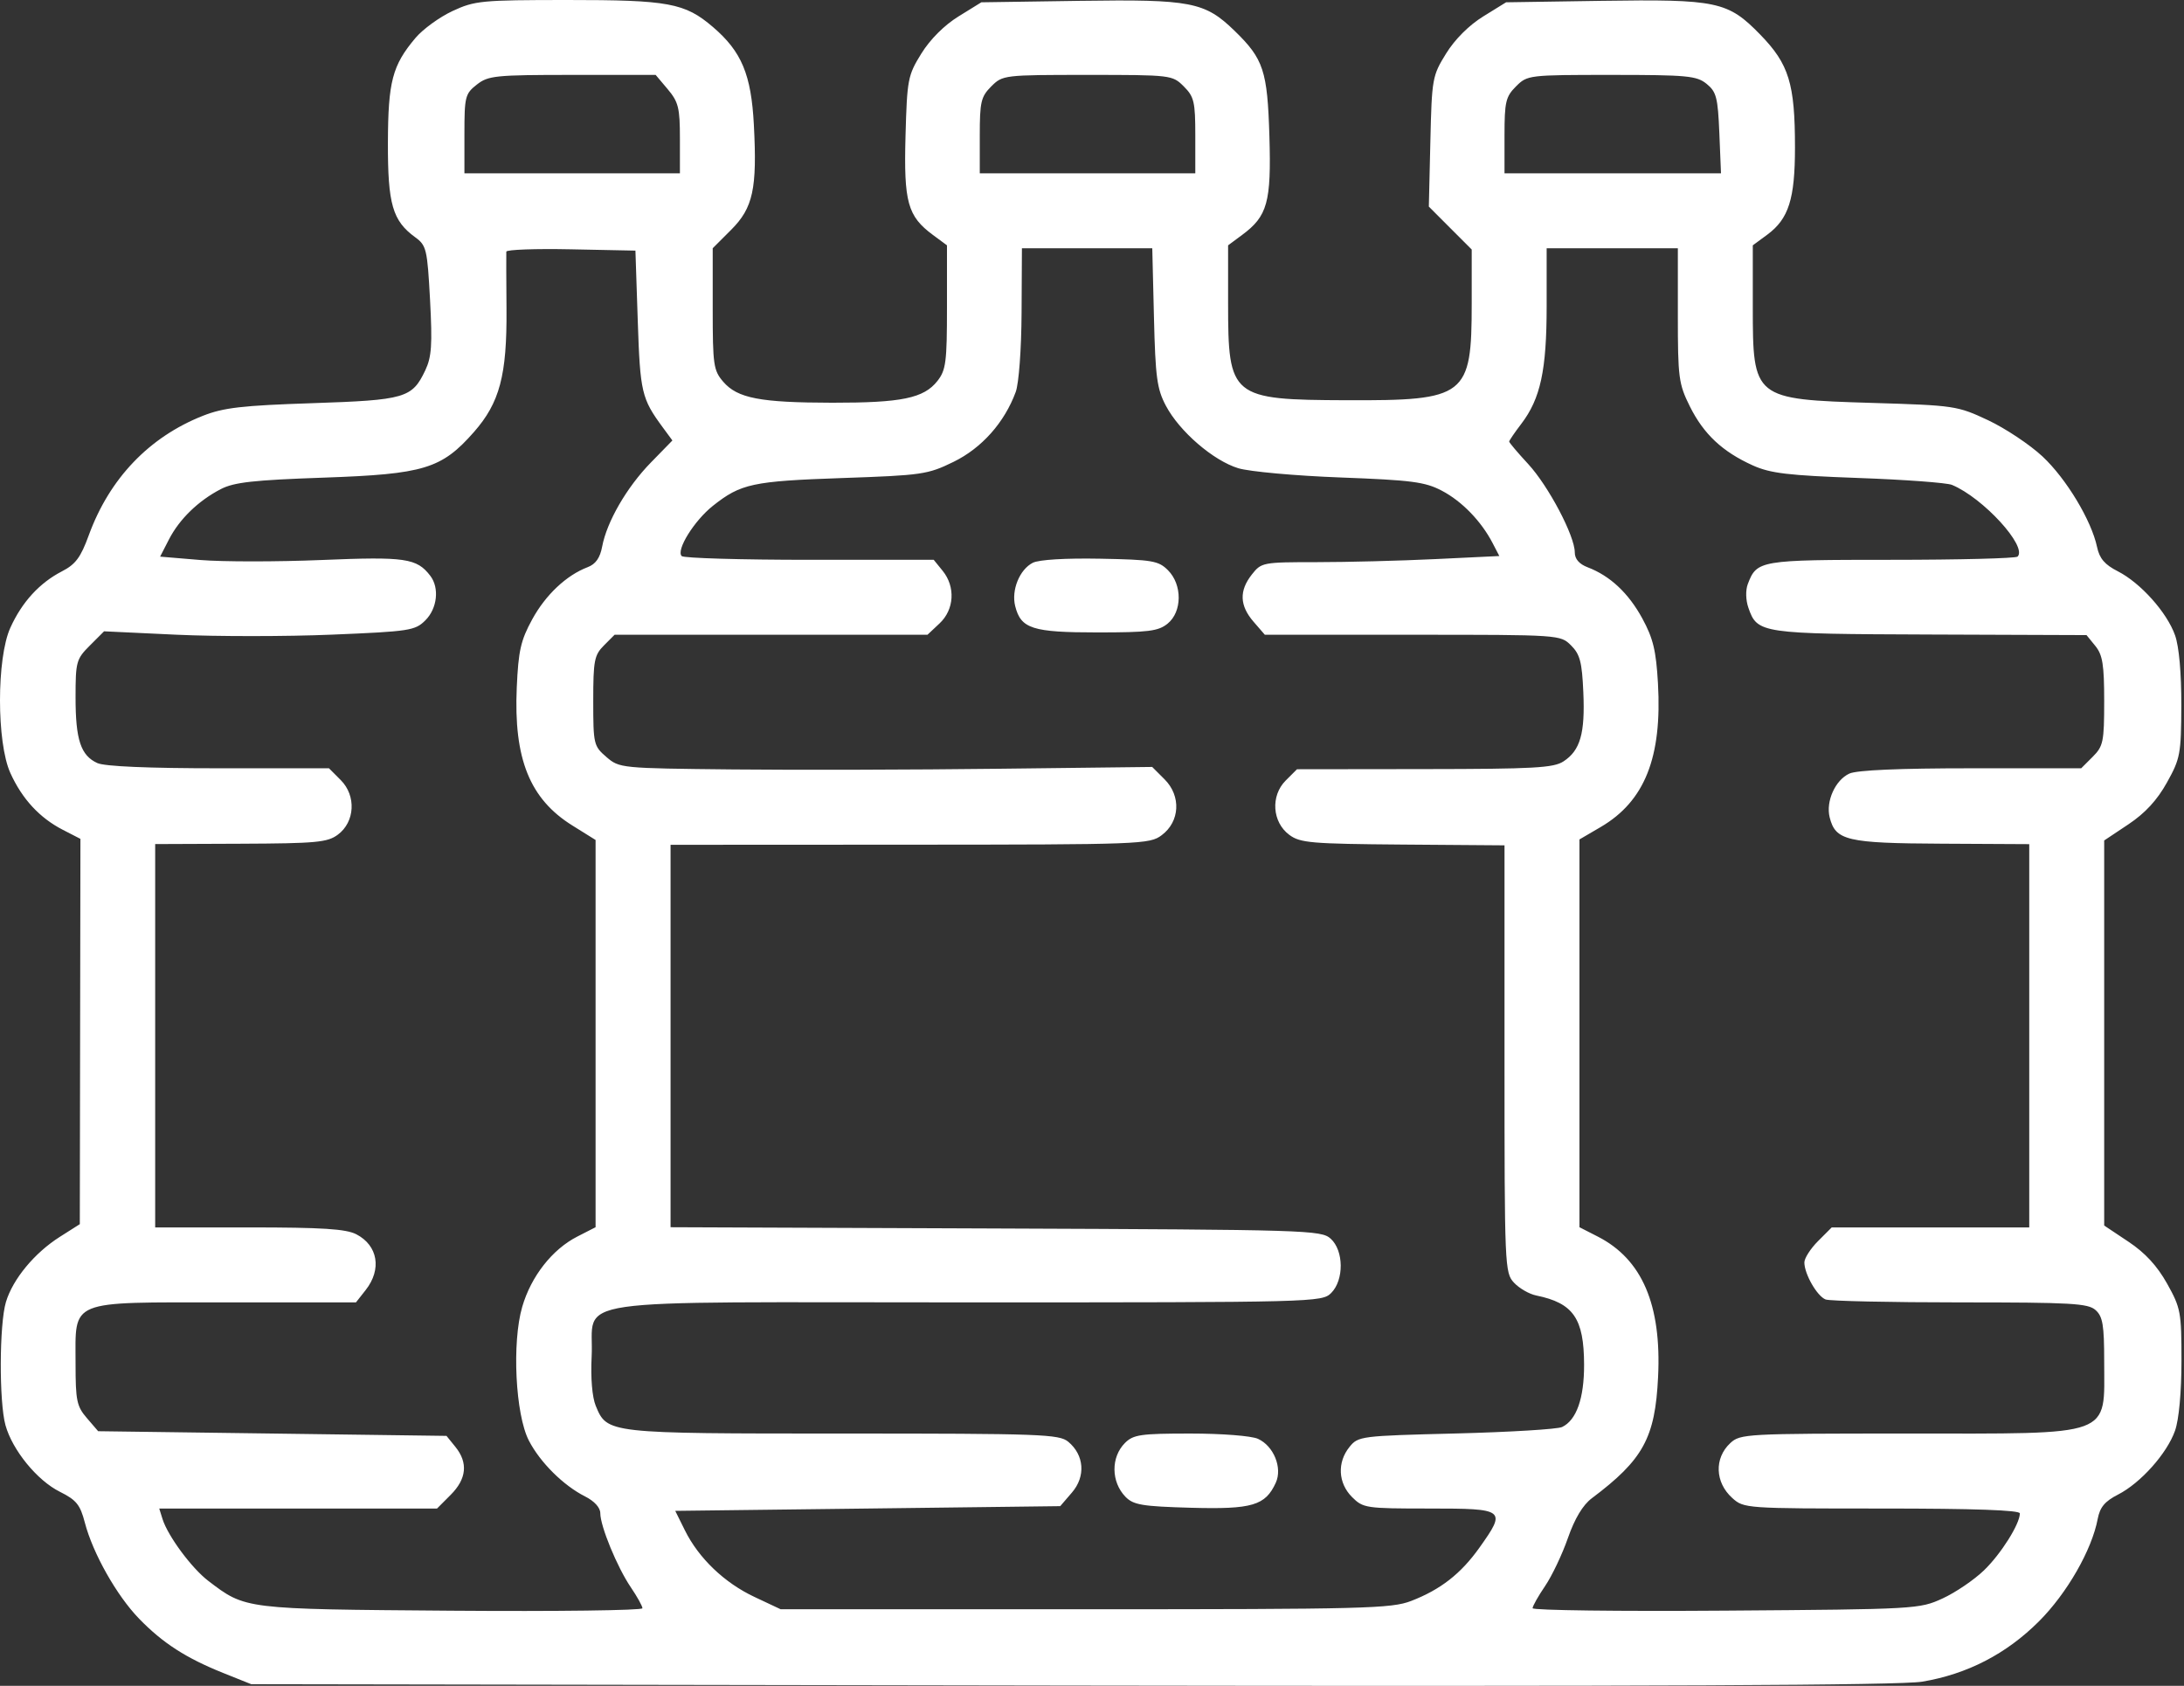 <svg width="57" height="44" viewBox="0 0 57 44" fill="none" xmlns="http://www.w3.org/2000/svg">
<rect x="0" y="0" width="57" height="44" fill="#333333" stroke="none"/>
<path fill-rule="evenodd" clip-rule="evenodd" d="M11.81 0.288C11.471 0.446 11.036 0.762 10.844 0.99C10.239 1.707 10.129 2.128 10.124 3.728C10.12 5.329 10.245 5.762 10.836 6.192C11.13 6.407 11.152 6.5 11.224 7.831C11.286 8.998 11.265 9.316 11.099 9.666C10.755 10.39 10.576 10.442 8.147 10.523C6.317 10.584 5.836 10.639 5.296 10.852C3.893 11.406 2.857 12.489 2.317 13.97C2.106 14.55 1.972 14.729 1.616 14.912C1.031 15.214 0.573 15.714 0.27 16.384C-0.09 17.178 -0.09 19.38 0.27 20.174C0.576 20.851 1.032 21.345 1.638 21.657L2.099 21.894L2.091 26.922L2.083 31.95L1.562 32.281C0.899 32.701 0.334 33.385 0.155 33.982C-0.019 34.562 -0.026 36.588 0.143 37.198C0.324 37.849 0.971 38.641 1.563 38.935C1.993 39.149 2.093 39.273 2.214 39.739C2.423 40.542 3.047 41.647 3.631 42.248C4.25 42.885 4.852 43.273 5.823 43.663L6.557 43.957L27.955 43.992C43.183 44.016 49.588 43.987 50.167 43.891C51.342 43.695 52.364 43.167 53.215 42.316C53.947 41.584 54.596 40.452 54.748 39.642C54.806 39.337 54.934 39.184 55.276 39.009C55.868 38.707 56.557 37.935 56.766 37.34C56.868 37.05 56.933 36.341 56.934 35.52C56.934 34.245 56.915 34.14 56.559 33.502C56.299 33.038 55.987 32.699 55.55 32.408L54.917 31.986V26.961V21.936L55.55 21.514C55.987 21.222 56.298 20.885 56.554 20.425C56.904 19.797 56.925 19.68 56.93 18.407C56.932 17.566 56.871 16.877 56.767 16.582C56.556 15.984 55.867 15.214 55.272 14.91C54.931 14.737 54.794 14.576 54.731 14.277C54.584 13.583 53.929 12.495 53.308 11.914C52.979 11.607 52.34 11.181 51.888 10.968C51.084 10.591 51.015 10.581 48.864 10.516C45.764 10.422 45.746 10.408 45.746 8.004V6.403L46.125 6.124C46.683 5.711 46.847 5.194 46.847 3.847C46.847 2.182 46.69 1.673 45.94 0.903C45.095 0.035 44.817 -0.023 41.785 0.022L39.307 0.06L38.709 0.43C38.339 0.659 37.969 1.028 37.741 1.398C37.382 1.977 37.369 2.049 37.331 3.694L37.291 5.392L37.85 5.952L38.41 6.512V7.914C38.41 10.347 38.267 10.457 35.143 10.446C32.128 10.435 32.052 10.372 32.052 7.915V6.403L32.416 6.133C33.08 5.643 33.181 5.278 33.13 3.558C33.079 1.844 32.978 1.539 32.221 0.804C31.444 0.049 31.086 -0.02 28.184 0.022L25.612 0.06L25.014 0.43C24.644 0.659 24.275 1.028 24.046 1.398C23.693 1.968 23.674 2.07 23.633 3.549C23.586 5.278 23.687 5.643 24.35 6.133L24.715 6.403V8.014C24.715 9.452 24.688 9.66 24.465 9.944C24.11 10.394 23.534 10.513 21.719 10.511C19.839 10.508 19.248 10.395 18.876 9.964C18.622 9.669 18.601 9.528 18.601 8.062V6.479L19.081 5.999C19.655 5.426 19.763 4.927 19.675 3.256C19.606 1.944 19.355 1.345 18.606 0.704C17.873 0.077 17.452 -0.001 14.796 1.68471e-05C12.567 0.001 12.39 0.018 11.81 0.288ZM17.429 2.331C17.707 2.662 17.745 2.817 17.745 3.615V4.523H14.933H12.121V3.493C12.121 2.525 12.14 2.447 12.443 2.209C12.741 1.974 12.925 1.955 14.939 1.955H17.112L17.429 2.331ZM30.895 2.255C31.165 2.524 31.196 2.658 31.196 3.539V4.523H28.383H25.571V3.539C25.571 2.658 25.602 2.524 25.871 2.255C26.168 1.959 26.198 1.955 28.383 1.955C30.569 1.955 30.599 1.959 30.895 2.255ZM44.541 2.189C44.796 2.396 44.834 2.545 44.873 3.473L44.916 4.523H42.091H39.266V3.539C39.266 2.658 39.297 2.524 39.566 2.255C39.862 1.959 39.894 1.955 42.059 1.955C44.036 1.955 44.281 1.978 44.541 2.189ZM16.645 8.375C16.707 10.244 16.745 10.404 17.3 11.158L17.549 11.496L16.984 12.075C16.358 12.717 15.838 13.615 15.716 14.265C15.66 14.562 15.546 14.724 15.337 14.803C14.781 15.015 14.24 15.524 13.888 16.169C13.591 16.713 13.529 16.985 13.487 17.943C13.404 19.805 13.827 20.855 14.941 21.547L15.544 21.923V26.976V32.03L15.067 32.274C14.415 32.606 13.862 33.31 13.63 34.106C13.358 35.035 13.451 36.919 13.803 37.599C14.097 38.168 14.704 38.771 15.269 39.056C15.512 39.178 15.667 39.348 15.667 39.493C15.667 39.833 16.108 40.904 16.463 41.427C16.63 41.673 16.767 41.919 16.767 41.975C16.767 42.031 14.525 42.06 11.784 42.039C6.357 41.997 6.412 42.004 5.436 41.26C5.002 40.929 4.381 40.089 4.242 39.647L4.156 39.372H7.781H11.406L11.763 39.014C12.178 38.599 12.22 38.177 11.887 37.765L11.653 37.476L7.108 37.415L2.562 37.354L2.267 37.011C2.003 36.705 1.972 36.553 1.972 35.597C1.972 33.901 1.75 33.992 5.88 33.992H9.29L9.544 33.669C9.969 33.129 9.864 32.506 9.299 32.214C9.03 32.075 8.414 32.035 6.502 32.035H4.05V27.032V22.03L6.281 22.021C8.257 22.013 8.547 21.986 8.818 21.784C9.265 21.452 9.301 20.767 8.893 20.36L8.586 20.052H5.712C3.867 20.052 2.732 20.003 2.541 19.916C2.108 19.719 1.972 19.309 1.972 18.203C1.972 17.272 1.991 17.202 2.344 16.849L2.716 16.477L4.609 16.566C5.65 16.614 7.473 16.614 8.66 16.564C10.695 16.48 10.834 16.458 11.102 16.19C11.413 15.88 11.472 15.343 11.23 15.028C10.877 14.568 10.581 14.525 8.394 14.616C7.232 14.664 5.808 14.664 5.23 14.616L4.179 14.528L4.409 14.08C4.683 13.548 5.174 13.071 5.762 12.766C6.11 12.586 6.614 12.53 8.452 12.466C11.069 12.375 11.523 12.236 12.368 11.277C13.042 10.511 13.232 9.795 13.219 8.069C13.213 7.296 13.211 6.62 13.214 6.568C13.218 6.515 13.978 6.488 14.902 6.507L16.584 6.541L16.645 8.375ZM30.117 8.283C30.155 9.851 30.196 10.152 30.429 10.591C30.784 11.262 31.667 12.023 32.319 12.221C32.609 12.309 33.809 12.418 34.986 12.462C36.847 12.532 37.192 12.577 37.63 12.807C38.155 13.082 38.662 13.606 38.958 14.179L39.131 14.512L37.467 14.592C36.552 14.636 35.156 14.672 34.364 14.672C32.955 14.672 32.92 14.679 32.672 14.994C32.338 15.418 32.352 15.804 32.714 16.224L33.011 16.567H36.867C40.715 16.567 40.725 16.568 41.003 16.845C41.236 17.076 41.289 17.28 41.323 18.068C41.371 19.141 41.243 19.586 40.807 19.871C40.547 20.042 40.039 20.07 37.177 20.073L33.85 20.077L33.555 20.372C33.157 20.77 33.202 21.457 33.649 21.789C33.932 22 34.217 22.024 36.614 22.043L39.266 22.063V27.638C39.266 33.068 39.272 33.219 39.514 33.478C39.65 33.624 39.911 33.775 40.095 33.812C41.063 34.01 41.34 34.41 41.343 35.618C41.345 36.498 41.144 37.066 40.768 37.245C40.648 37.302 39.403 37.377 38.002 37.413C35.507 37.475 35.448 37.483 35.22 37.765C34.895 38.167 34.922 38.707 35.286 39.072C35.577 39.362 35.643 39.372 37.304 39.372C39.29 39.372 39.321 39.396 38.612 40.393C38.128 41.074 37.597 41.488 36.83 41.784C36.315 41.983 35.629 42.001 28.322 42.001H20.374L19.694 41.681C18.908 41.313 18.235 40.669 17.875 39.941L17.623 39.433L22.647 39.372L27.671 39.31L27.977 38.954C28.339 38.534 28.298 37.976 27.88 37.629C27.643 37.432 27.175 37.415 22.005 37.415C15.842 37.415 15.848 37.416 15.548 36.691C15.455 36.465 15.413 35.966 15.441 35.412C15.521 33.835 14.444 33.992 25.223 33.992C34.334 33.992 34.501 33.987 34.742 33.747C35.08 33.409 35.073 32.64 34.729 32.329C34.482 32.106 34.134 32.095 25.986 32.063L17.501 32.03V27.04V22.049L23.746 22.046C29.785 22.043 30.002 22.035 30.318 21.799C30.795 21.445 30.83 20.776 30.396 20.342L30.071 20.017L26.079 20.064C23.883 20.091 20.755 20.099 19.128 20.082C16.197 20.052 16.166 20.049 15.826 19.757C15.495 19.472 15.483 19.422 15.483 18.293C15.483 17.24 15.511 17.097 15.762 16.846L16.04 16.567L20.124 16.567L24.207 16.566L24.522 16.27C24.906 15.91 24.941 15.316 24.603 14.899L24.369 14.611H21.129C19.347 14.611 17.846 14.567 17.792 14.514C17.638 14.361 18.118 13.588 18.608 13.2C19.335 12.624 19.642 12.558 21.97 12.477C24.07 12.405 24.211 12.384 24.887 12.054C25.623 11.694 26.215 11.028 26.509 10.231C26.591 10.009 26.657 9.12 26.662 8.161L26.671 6.479H28.372H30.073L30.117 8.283ZM43.79 8.228C43.79 9.863 43.811 10.019 44.105 10.61C44.465 11.331 44.953 11.789 45.746 12.147C46.206 12.354 46.661 12.408 48.498 12.475C49.708 12.518 50.809 12.6 50.943 12.655C51.754 12.99 52.921 14.265 52.657 14.527C52.61 14.573 51.128 14.611 49.362 14.611C45.924 14.611 45.852 14.623 45.616 15.243C45.555 15.404 45.561 15.662 45.631 15.862C45.865 16.534 45.943 16.545 50.377 16.561L54.456 16.576L54.687 16.86C54.876 17.094 54.917 17.35 54.917 18.298C54.917 19.36 54.893 19.476 54.617 19.752L54.317 20.052H51.444C49.569 20.052 48.465 20.1 48.267 20.19C47.899 20.358 47.648 20.915 47.752 21.332C47.904 21.939 48.199 22.008 50.678 22.02L52.961 22.032V27.033V32.035H50.384H47.806L47.449 32.392C47.252 32.589 47.092 32.84 47.092 32.949C47.092 33.251 47.424 33.83 47.647 33.916C47.756 33.957 49.336 33.992 51.158 33.992C54.068 33.992 54.497 34.016 54.694 34.194C54.88 34.362 54.917 34.587 54.917 35.529C54.917 37.525 55.218 37.415 49.75 37.415C45.567 37.415 45.417 37.423 45.158 37.665C44.736 38.058 44.759 38.691 45.21 39.097C45.512 39.369 45.554 39.372 49.116 39.372C51.527 39.372 52.716 39.414 52.716 39.499C52.716 39.775 52.224 40.557 51.779 40.986C51.521 41.235 51.035 41.565 50.699 41.719C50.097 41.996 50.009 42.001 45.043 42.037C42.269 42.058 39.999 42.029 39.999 41.974C39.999 41.919 40.146 41.658 40.325 41.395C40.504 41.132 40.772 40.569 40.92 40.144C41.098 39.634 41.31 39.281 41.542 39.106C42.887 38.096 43.197 37.53 43.274 35.94C43.367 34.052 42.856 32.864 41.7 32.274L41.222 32.03V26.97V21.909L41.778 21.584C42.925 20.912 43.381 19.767 43.271 17.836C43.222 16.98 43.146 16.662 42.862 16.14C42.501 15.478 42.02 15.028 41.436 14.806C41.215 14.722 41.1 14.589 41.1 14.417C41.1 13.986 40.414 12.686 39.885 12.112C39.611 11.816 39.388 11.552 39.388 11.525C39.388 11.498 39.53 11.29 39.704 11.062C40.206 10.404 40.366 9.661 40.366 7.988V6.479H42.078H43.79V8.228ZM26.955 14.688C26.61 14.864 26.391 15.402 26.495 15.818C26.644 16.41 26.943 16.506 28.642 16.506C29.973 16.506 30.23 16.474 30.473 16.277C30.855 15.968 30.86 15.26 30.483 14.883C30.235 14.635 30.078 14.608 28.716 14.582C27.808 14.565 27.117 14.607 26.955 14.688ZM29.361 37.66C28.99 38.032 28.996 38.677 29.374 39.066C29.581 39.278 29.805 39.316 31.082 39.352C32.682 39.396 33.025 39.295 33.297 38.698C33.474 38.31 33.243 37.74 32.832 37.553C32.661 37.475 31.893 37.415 31.068 37.415C29.769 37.415 29.579 37.443 29.361 37.66Z" fill="white"/>
</svg>

